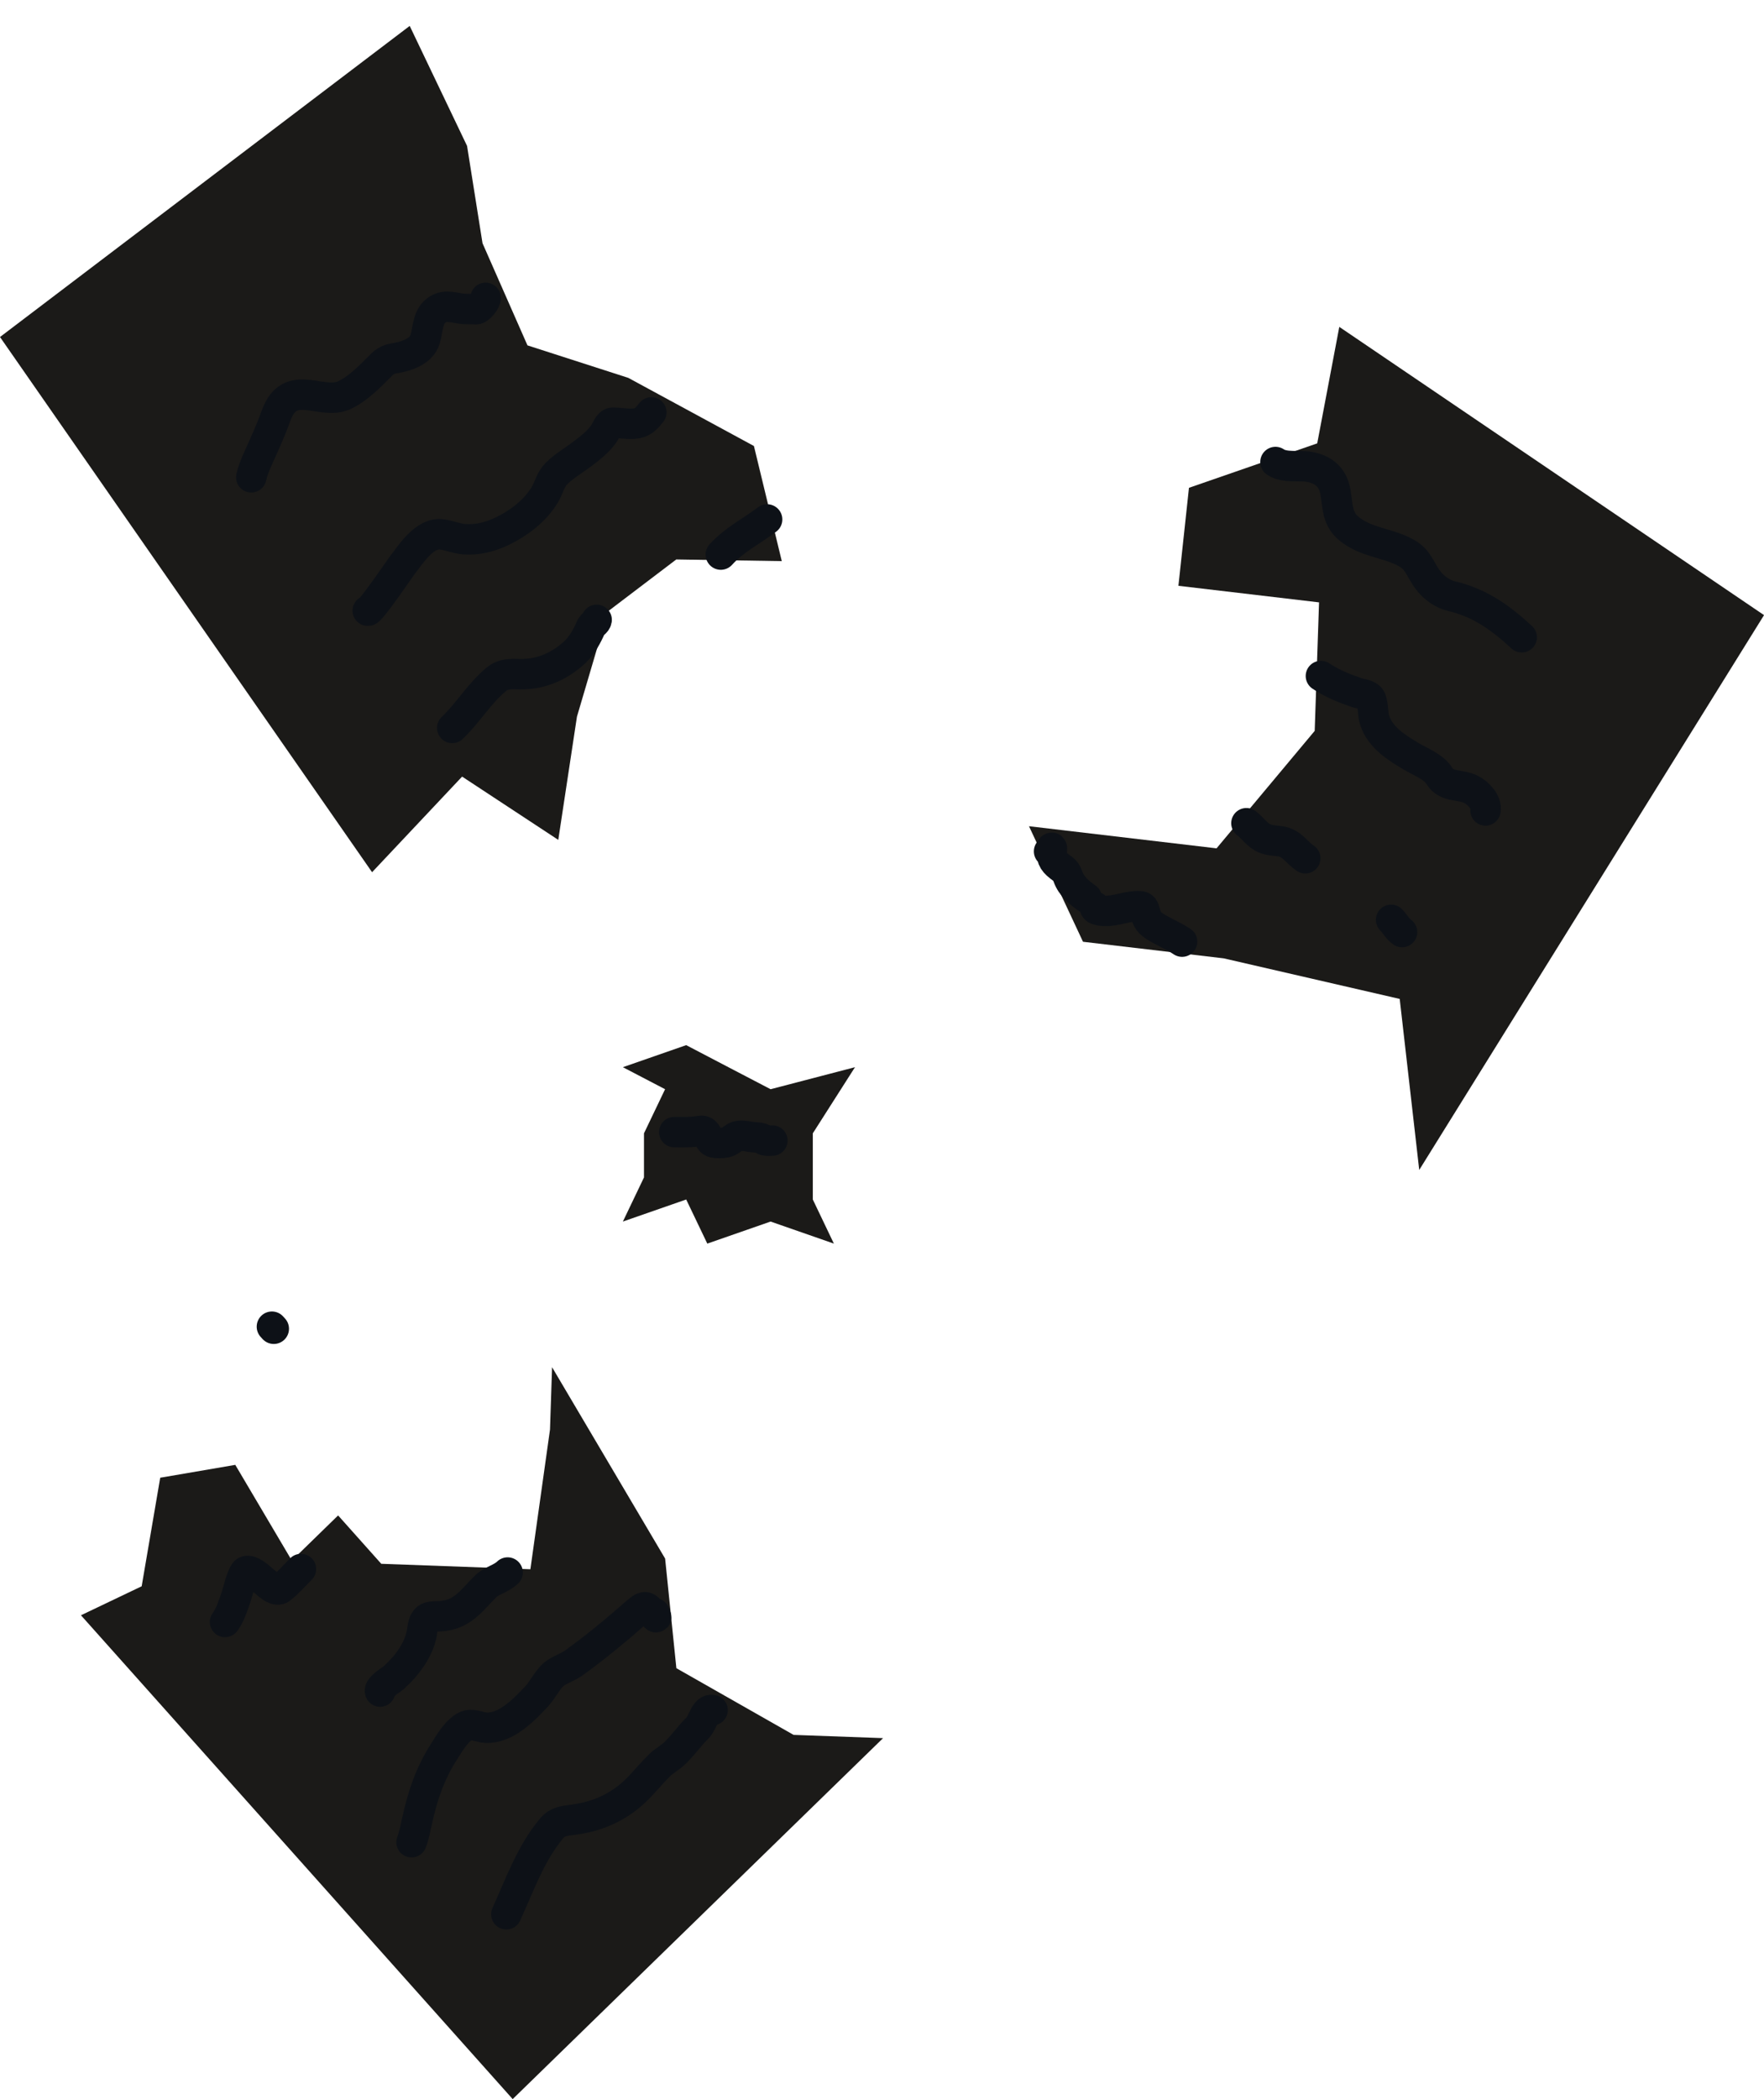 <svg width="58" height="69" viewBox="0 0 58 69" fill="none" xmlns="http://www.w3.org/2000/svg">
<path d="M0 11.078L13.471 0.852L15.357 4.797L15.865 7.995L17.343 11.353L20.658 12.421L24.789 14.661L25.705 18.445L22.236 18.39L19.991 20.095L18.97 23.558L18.356 27.608L15.194 25.528L12.234 28.671L0 11.078Z" fill="#1B1A18"/>
<path d="M8.262 15.69C8.332 15.377 8.479 15.082 8.609 14.793C8.736 14.51 8.86 14.227 8.974 13.938C9.062 13.714 9.133 13.459 9.284 13.269C9.811 12.605 10.682 13.316 11.352 12.976C11.816 12.741 12.17 12.365 12.536 11.998C12.656 11.879 12.78 11.809 12.943 11.783C13.317 11.723 13.853 11.575 13.98 11.146C14.071 10.835 14.059 10.439 14.322 10.223C14.589 10.004 14.847 10.1 15.15 10.144C15.307 10.167 15.483 10.155 15.643 10.166C15.758 10.175 15.983 9.889 15.967 9.79" stroke="#0D1117" stroke-linecap="round"/>
<path d="M12.091 20.073C12.156 20.145 13.161 18.666 13.217 18.593C13.516 18.208 13.966 17.487 14.528 17.567C14.784 17.603 15.019 17.708 15.281 17.726C15.687 17.753 16.081 17.658 16.452 17.488C17.012 17.233 17.588 16.809 17.915 16.259C18.055 16.024 18.099 15.764 18.294 15.569C18.554 15.308 18.86 15.14 19.153 14.917C19.411 14.721 19.671 14.521 19.86 14.25C19.922 14.161 20.012 13.895 20.145 13.895C20.374 13.894 20.614 13.946 20.845 13.927C21.128 13.904 21.24 13.776 21.416 13.556" stroke="#0D1117" stroke-linecap="round"/>
<path d="M14.869 23.929C15.391 23.431 15.761 22.79 16.324 22.326C16.558 22.133 16.82 22.154 17.106 22.16C17.782 22.173 18.41 21.902 18.916 21.423C19.138 21.213 19.307 20.899 19.427 20.622C19.472 20.516 19.603 20.477 19.618 20.375" stroke="#0D1117" stroke-linecap="round"/>
<path d="M23.7 18.23C24.152 17.732 24.698 17.473 25.223 17.075" stroke="#0D1117" stroke-linecap="round"/>
<path d="M44.036 10.745L58.001 20.22L46.664 38.458L46.022 32.836L40.234 31.502L35.609 30.957L33.833 27.159L40 27.886L43.227 24.025L43.37 19.801L38.746 19.256L39.093 16.035L43.31 14.574L44.036 10.745Z" fill="#1B1A18"/>
<path d="M41.937 15.187C42.241 15.394 42.713 15.283 43.058 15.347C43.521 15.434 43.828 15.691 43.91 16.177C43.995 16.677 43.959 17.068 44.379 17.398C44.913 17.818 45.538 17.835 46.124 18.117C46.537 18.317 46.597 18.492 46.828 18.885C47.035 19.237 47.355 19.508 47.741 19.6C48.658 19.818 49.337 20.303 50.034 20.948" stroke="#0D1117" stroke-linecap="round"/>
<path d="M43.431 22.221C43.796 22.469 44.202 22.628 44.614 22.769C44.746 22.815 45.016 22.828 45.078 22.989C45.162 23.207 45.127 23.465 45.203 23.69C45.395 24.252 45.919 24.573 46.388 24.855C46.673 25.027 47.142 25.202 47.325 25.505C47.561 25.898 48.008 25.763 48.378 25.953C48.602 26.069 48.895 26.37 48.843 26.64" stroke="#0D1117" stroke-linecap="round"/>
<path d="M40.982 27.06C41.185 27.212 41.342 27.459 41.578 27.559C41.753 27.634 41.945 27.627 42.127 27.66C42.484 27.724 42.629 28.018 42.917 28.213" stroke="#0D1117" stroke-linecap="round"/>
<path d="M45.739 30.235C45.864 30.361 45.955 30.541 46.1 30.639" stroke="#0D1117" stroke-linecap="round"/>
<path d="M36.007 29.812C35.957 29.92 36.267 29.942 36.305 29.943C36.704 29.959 37.082 29.767 37.483 29.789C37.59 29.795 37.62 29.871 37.645 29.97C37.696 30.168 37.755 30.305 37.924 30.42C38.218 30.619 38.569 30.751 38.867 30.953" stroke="#0D1117" stroke-linecap="round"/>
<path d="M35.733 29.519C35.485 29.343 35.227 29.128 35.117 28.823C35.048 28.631 35.012 28.616 34.84 28.485C34.601 28.302 34.564 28.17 34.587 27.881C34.592 27.82 34.505 27.967 34.493 27.986" stroke="#0D1117" stroke-linecap="round"/>
<path d="M2.662 53.096L4.658 52.143L5.268 48.575L7.736 48.152L9.595 51.297L11.117 49.814L12.536 51.404L17.439 51.583L18.084 46.991L18.152 44.942L21.869 51.232L22.239 54.836L26.093 57.028L29.035 57.135L16.857 69L2.662 53.096Z" fill="#1B1A18"/>
<path d="M7.399 53.317C7.58 53.069 7.665 52.766 7.769 52.477C7.804 52.38 7.966 51.68 8.092 51.645C8.424 51.552 8.952 52.429 9.232 52.218C9.471 52.037 9.679 51.787 9.895 51.576" stroke="#0D1117" stroke-linecap="round"/>
<path d="M12.498 55.604C12.43 55.477 12.887 55.202 12.95 55.144C13.39 54.742 13.811 54.2 13.886 53.575C13.953 53.022 14.192 53.172 14.61 53.114C15.259 53.025 15.552 52.552 15.978 52.137C16.166 51.954 16.482 51.895 16.691 51.691" stroke="#0D1117" stroke-linecap="round"/>
<path d="M13.531 60.556C13.617 60.336 13.66 60.093 13.711 59.863C13.894 59.029 14.134 58.306 14.595 57.586C14.749 57.346 15.058 56.796 15.389 56.712C15.559 56.668 15.802 56.785 15.976 56.793C16.636 56.822 17.224 56.212 17.65 55.757C17.861 55.53 18.018 55.161 18.276 54.987C18.467 54.86 18.686 54.794 18.879 54.654C19.607 54.13 20.293 53.556 20.97 52.963C21.252 52.715 21.285 52.853 21.502 53.097C21.63 53.241 21.563 53.119 21.523 53.028" stroke="#0D1117" stroke-linecap="round"/>
<path d="M16.648 62.924C17.093 61.95 17.448 60.922 18.143 60.094C18.332 59.869 18.576 59.852 18.847 59.817C19.478 59.734 20.019 59.54 20.548 59.159C21.001 58.833 21.301 58.402 21.687 58.026C21.842 57.875 22.044 57.77 22.204 57.614C22.471 57.355 22.67 57.057 22.938 56.797C23.113 56.625 23.18 56.152 23.43 56.214" stroke="#0D1117" stroke-linecap="round"/>
<path d="M8.94 43.61L9.002 43.678" stroke="#0D1117" stroke-linecap="round"/>
<path d="M20.48 35.08L22.562 34.355L23.949 35.08L25.337 35.804L28.112 35.08L26.725 37.254V39.429L27.418 40.879L25.337 40.154L23.256 40.879L22.562 39.429L20.48 40.154L21.174 38.704V37.254L21.868 35.804L20.48 35.08Z" fill="#1B1A18"/>
<path d="M22.169 37.214C22.446 37.214 22.725 37.228 22.999 37.177C23.187 37.142 23.213 37.25 23.309 37.405C23.352 37.474 23.379 37.538 23.462 37.556C23.587 37.583 23.74 37.578 23.865 37.552C23.995 37.524 24.077 37.428 24.192 37.37C24.336 37.297 24.535 37.349 24.687 37.371C24.804 37.389 24.929 37.384 25.043 37.418C25.082 37.43 25.103 37.475 25.153 37.487C25.229 37.505 25.318 37.492 25.396 37.492" stroke="#0D1117" stroke-linecap="round"/>
</svg>
